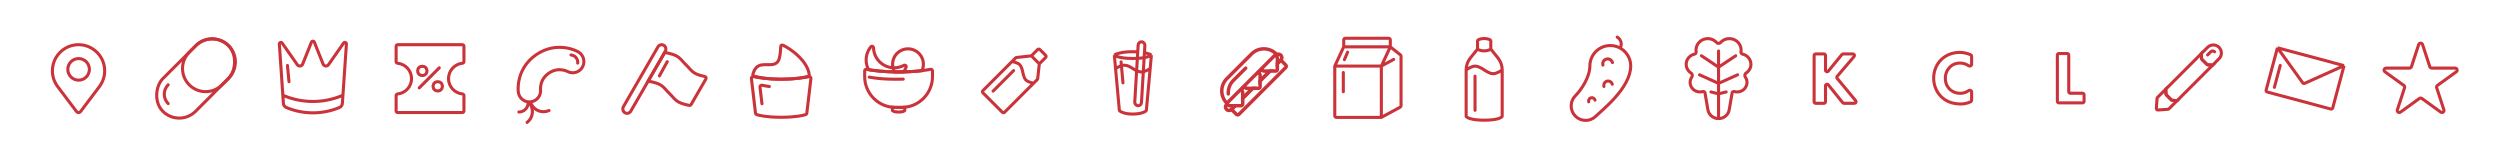 <svg width="1622" height="102" viewBox="0 0 1622 102" fill="none" xmlns="http://www.w3.org/2000/svg">
<path d="M38.967 33.967C45.59 27.344 56.327 27.344 62.949 33.967C68.929 39.947 69.589 49.419 64.496 56.17L52.242 72.416C51.599 73.269 50.318 73.269 49.675 72.416L37.42 56.17C32.327 49.419 32.987 39.947 38.967 33.967Z" stroke="#CB333B" stroke-width="2"/>
<circle cx="51" cy="45" r="7" stroke="#CB333B" stroke-width="2"/>
<rect x="116.266" y="82.832" width="30" height="60.196" rx="15" transform="rotate(-135 116.266 82.832)" stroke="#CB333B" stroke-width="2"/>
<path d="M144.025 55.073C138.167 60.931 128.669 60.931 122.811 55.073V55.073C116.954 49.215 116.954 39.718 122.811 33.86L127.105 29.566C132.963 23.708 142.46 23.708 148.318 29.566V29.566C154.176 35.424 154.176 44.922 148.318 50.779L144.025 55.073Z" stroke="#CB333B" stroke-width="2"/>
<path d="M109.109 67.222C105.734 63.847 105.734 58.375 109.109 55" stroke="#CB333B" stroke-width="2" stroke-linecap="round"/>
<path d="M222 62C209.85 67.116 196.15 67.116 184 62M220.272 69.728V69.728C221.332 69.281 222.049 68.276 222.128 67.13L224.755 28.586C224.824 27.576 223.52 27.115 222.939 27.945L213.121 41.969C212.21 43.272 210.216 43.041 209.626 41.565L203.928 27.321C203.593 26.483 202.407 26.483 202.072 27.321L196.374 41.565C195.784 43.041 193.79 43.272 192.879 41.969L183.061 27.945C182.48 27.115 181.176 27.576 181.245 28.586L183.872 67.13C183.951 68.276 184.668 69.281 185.728 69.728V69.728C196.773 74.378 209.227 74.378 220.272 69.728Z" stroke="#CB333B" stroke-width="2"/>
<path d="M187.5 53L186.5 42.5" stroke="#CB333B" stroke-width="2" stroke-linecap="round"/>
<path d="M300.001 41.049L299.903 40.054L300.001 41.049ZM300.001 60.951L299.903 61.946L300.001 60.951ZM257.999 60.951L258.097 61.946L257.999 60.951ZM257.999 41.049L257.9 42.044L257.999 41.049ZM258 30H300V28H258V30ZM258 40V30H256V40H258ZM268 51C268 45.295 263.658 40.605 258.097 40.054L257.9 42.044C262.447 42.495 266 46.333 266 51H268ZM258.097 61.946C263.658 61.395 268 56.705 268 51H266C266 55.667 262.447 59.505 257.9 59.956L258.097 61.946ZM258 72V62H256V72H258ZM300 72H258V74H300V72ZM300 62V72H302V62H300ZM290 51C290 56.705 294.342 61.395 299.903 61.946L300.1 59.956C295.553 59.505 292 55.667 292 51H290ZM299.903 40.054C294.342 40.605 290 45.295 290 51H292C292 46.333 295.553 42.495 300.1 42.044L299.903 40.054ZM300 30V40H302V30H300ZM300.1 42.044C301.098 41.945 302 41.127 302 40H300C300 40.001 300 40 300 40C300 40.001 299.997 40.007 299.989 40.015C299.972 40.033 299.941 40.05 299.903 40.054L300.1 42.044ZM302 62C302 60.873 301.098 60.055 300.1 59.956L299.903 61.946C299.941 61.95 299.972 61.967 299.989 61.985C299.997 61.993 300 61.999 300 62C300 62 300 61.999 300 62H302ZM300 74C301.105 74 302 73.105 302 72H300V74ZM257.9 59.956C256.902 60.055 256 60.873 256 62H258C258 61.999 258 62 258 62C258 61.999 258.003 61.993 258.011 61.985C258.028 61.967 258.059 61.95 258.097 61.946L257.9 59.956ZM256 40C256 41.127 256.902 41.945 257.9 42.044L258.097 40.054C258.059 40.05 258.028 40.033 258.011 40.015C258.003 40.007 258 40.001 258 40C258 40 258 40.001 258 40H256ZM300 30H302C302 28.895 301.105 28 300 28V30ZM256 72C256 73.105 256.895 74 258 74V72H258H256ZM258 28C256.895 28 256 28.895 256 30H258V30V28Z" fill="#CB333B"/>
<circle cx="274" cy="46" r="3" stroke="#CB333B" stroke-width="2"/>
<circle cx="284" cy="56" r="3" stroke="#CB333B" stroke-width="2"/>
<path d="M272 57L285 44" stroke="#CB333B" stroke-width="2" stroke-linecap="round"/>
<path fill-rule="evenodd" clip-rule="evenodd" d="M368.09 46.322C371.565 48.224 375.934 46.985 377.89 43.525C379.862 40.036 378.632 35.608 375.143 33.636C375.037 33.578 374.932 33.52 374.825 33.465C374.68 33.389 374.496 33.296 374.275 33.19C373.834 32.979 373.24 32.716 372.512 32.441C371.065 31.893 369.033 31.276 366.577 30.945C361.585 30.272 354.845 30.803 348.066 35.368C341.287 39.934 338.262 45.98 337.009 50.859C336.392 53.259 336.2 55.374 336.164 56.921C336.146 57.699 336.166 58.348 336.196 58.836C336.21 59.081 336.227 59.286 336.243 59.449C336.247 59.484 336.255 59.693 336.283 59.808C336.799 63.783 340.439 66.587 344.414 66.071C348.355 65.559 351.146 61.976 350.69 58.041C350.689 58.026 350.687 58 350.684 57.963C350.677 57.838 350.667 57.596 350.675 57.263C350.691 56.587 350.778 55.597 351.067 54.47C351.626 52.296 352.921 49.599 356.175 47.407C359.428 45.216 362.414 45.03 364.639 45.33C365.792 45.485 366.742 45.776 367.374 46.016C367.686 46.134 367.906 46.234 368.019 46.288C368.053 46.304 368.077 46.316 368.09 46.322Z" stroke="#CB333B" stroke-width="2" stroke-linecap="round"/>
<path d="M342.688 66.609C342.695 69.949 339.993 72.663 336.653 72.671" stroke="#CB333B" stroke-width="2" stroke-linecap="round"/>
<path d="M344.587 67.265C346.568 71.706 351.774 73.701 356.216 71.72" stroke="#CB333B" stroke-width="2" stroke-linecap="round"/>
<path d="M341.966 79.425C345.834 76.477 346.578 70.951 343.63 67.084" stroke="#CB333B" stroke-width="2" stroke-linecap="round"/>
<path d="M374.821 40.934C375.077 38.275 373.129 35.911 370.469 35.655" stroke="#CB333B" stroke-width="2" stroke-linecap="round"/>
<path d="M431.244 34.036C431.244 34.036 436.294 34.795 439.051 36.387C441.809 37.979 442.671 39.791 444.991 41.973C447.311 44.154 448.173 45.966 450.931 47.558C452.758 48.613 455.592 49.303 457.296 49.648C457.987 49.787 458.357 50.57 458.004 51.18L448.341 67.918C448.135 68.274 447.734 68.468 447.329 68.395C445.864 68.129 442.336 67.395 440.193 66.157C437.435 64.565 436.573 62.753 434.253 60.572C431.933 58.39 431.071 56.578 428.313 54.986C425.556 53.394 420.506 52.635 420.506 52.635L431.244 34.036Z" stroke="#CB333B" stroke-width="2"/>
<path d="M427.826 49.236L432.92 40" stroke="#CB333B" stroke-width="2" stroke-linecap="round"/>
<rect x="428.26" y="28" width="5.603" height="50.519" rx="2.801" transform="rotate(30 428.26 28)" stroke="#CB333B" stroke-width="2"/>
<path d="M487.511 50.886C487.426 50.166 488.117 49.573 488.824 49.731C491.403 50.305 497.34 51.333 506.819 51.333C516.298 51.333 522.235 50.305 524.813 49.731C525.52 49.573 526.211 50.166 526.126 50.886L523.45 73.54C523.409 73.888 523.19 74.186 522.857 74.298C521.375 74.799 516.621 76.081 506.819 76.081C497.016 76.081 492.263 74.799 490.78 74.298C490.448 74.186 490.228 73.888 490.187 73.54L487.511 50.886Z" stroke="#CB333B" stroke-width="2"/>
<path d="M499.152 56.117C497.012 55.835 495.429 55.53 494.391 55.299C493.683 55.141 492.992 55.734 493.077 56.454L494.358 67.295" stroke="#CB333B" stroke-width="2" stroke-linecap="round"/>
<path d="M506.523 30.147C506.545 29.462 507.217 29.002 507.839 29.289C509.894 30.236 514.147 32.545 518.705 37.103C524.146 42.545 524.933 47.085 525.026 48.719C525.049 49.115 524.786 49.446 524.403 49.55C522.537 50.054 516.52 51.44 506.707 51.44C497.065 51.44 491.068 49.921 489.084 49.325C488.649 49.194 488.387 48.773 488.48 48.328C488.708 47.247 489.307 45.233 490.78 43.759C494.764 39.775 501.9 44.418 504.962 39.514C506.141 37.626 506.445 32.606 506.523 30.147Z" stroke="#CB333B" stroke-width="2"/>
<path d="M561 45.983C561 45.326 561.621 44.834 562.265 44.966C564.961 45.519 571.947 46.681 583 46.681C594.053 46.681 601.039 45.519 603.735 44.966C604.379 44.834 605 45.326 605 45.983V49.681C605 60.727 596.046 69.681 585 69.681H581C569.954 69.681 561 60.727 561 49.681V45.983Z" stroke="#CB333B" stroke-width="2"/>
<path d="M563.975 50.028C563.975 50.028 571.534 51.791 586.027 51.335" stroke="#CB333B" stroke-width="2" stroke-linecap="round"/>
<path d="M579 71.681H578V71.917L578.106 72.129L579 71.681ZM579 69.582L579.099 68.587L578 68.478V69.582H579ZM587 71.681L587.894 72.129L588 71.917V71.681H587ZM587 69.582H588V68.478L586.901 68.587L587 69.582ZM580 71.681V69.582H578V71.681H580ZM583 71.681C581.335 71.681 580.486 71.442 580.094 71.267C579.901 71.182 579.824 71.114 579.811 71.103C579.804 71.097 579.812 71.103 579.828 71.124C579.836 71.135 579.846 71.149 579.858 71.168C579.863 71.177 579.869 71.187 579.875 71.198C579.878 71.203 579.882 71.209 579.885 71.215C579.886 71.218 579.888 71.221 579.89 71.225C579.89 71.226 579.891 71.228 579.892 71.229C579.892 71.23 579.893 71.231 579.893 71.232C579.894 71.233 579.894 71.234 579 71.681C578.106 72.129 578.106 72.13 578.107 72.131C578.107 72.131 578.108 72.133 578.108 72.133C578.109 72.135 578.11 72.137 578.111 72.138C578.112 72.142 578.114 72.145 578.116 72.149C578.12 72.156 578.124 72.163 578.128 72.17C578.136 72.185 578.145 72.201 578.155 72.217C578.176 72.25 578.2 72.286 578.228 72.324C578.286 72.401 578.36 72.485 578.455 72.572C578.645 72.748 578.911 72.931 579.281 73.095C580.014 73.421 581.165 73.681 583 73.681V71.681ZM587 71.681C586.106 71.234 586.106 71.233 586.107 71.232C586.107 71.231 586.108 71.23 586.108 71.229C586.109 71.228 586.11 71.226 586.11 71.225C586.112 71.221 586.114 71.218 586.115 71.215C586.118 71.209 586.122 71.203 586.125 71.198C586.131 71.187 586.137 71.177 586.142 71.168C586.154 71.149 586.164 71.135 586.172 71.124C586.188 71.103 586.196 71.097 586.189 71.103C586.176 71.114 586.099 71.182 585.906 71.267C585.514 71.442 584.665 71.681 583 71.681V73.681C584.835 73.681 585.986 73.421 586.719 73.095C587.089 72.931 587.355 72.748 587.545 72.572C587.64 72.485 587.714 72.401 587.772 72.324C587.8 72.286 587.824 72.25 587.845 72.217C587.855 72.201 587.864 72.185 587.872 72.17C587.876 72.163 587.88 72.156 587.884 72.149C587.886 72.145 587.888 72.142 587.889 72.138C587.89 72.137 587.891 72.135 587.892 72.133C587.892 72.133 587.893 72.131 587.893 72.131C587.894 72.13 587.894 72.129 587 71.681ZM586 69.582V71.681H588V69.582H586ZM586.901 68.587C586.276 68.65 585.642 68.681 585 68.681V70.681C585.708 70.681 586.408 70.646 587.099 70.578L586.901 68.587ZM585 68.681H581V70.681H585V68.681ZM581 68.681C580.358 68.681 579.724 68.65 579.099 68.587L578.901 70.578C579.592 70.646 580.292 70.681 581 70.681V68.681Z" fill="#CB333B"/>
<path d="M587.908 43.52L588.845 43.867L588.845 43.867L587.908 43.52ZM586.392 42.434L585.925 41.55L586.392 42.434ZM586.941 45.577L586.075 45.077L586.941 45.577ZM586.253 46.648L586.274 47.648L586.777 47.637L587.069 47.227L586.253 46.648ZM563.534 45.2L562.652 45.671L562.88 46.099L563.357 46.184L563.534 45.2ZM563.746 32.185L564.612 32.685L563.746 32.185ZM565.043 30.319L564.273 29.681L564.273 29.681L565.043 30.319ZM566.741 31.089L565.742 31.127V31.127L566.741 31.089ZM573.43 42.194L572.93 43.06L573.43 42.194ZM588.845 43.867C589.188 42.944 588.776 42.105 588.139 41.669C587.532 41.253 586.677 41.153 585.925 41.55L586.859 43.318C586.889 43.302 586.918 43.297 586.946 43.299C586.977 43.302 586.999 43.312 587.008 43.319C587.017 43.325 586.996 43.313 586.98 43.268C586.971 43.246 586.967 43.221 586.968 43.199C586.968 43.177 586.972 43.167 586.97 43.172L588.845 43.867ZM587.807 46.077C588.221 45.359 588.567 44.62 588.845 43.867L586.97 43.172C586.73 43.82 586.432 44.457 586.075 45.077L587.807 46.077ZM587.069 47.227C587.33 46.859 587.576 46.475 587.807 46.077L586.075 45.077C585.876 45.421 585.663 45.752 585.438 46.069L587.069 47.227ZM583.05 47.681C584.166 47.681 585.241 47.669 586.274 47.648L586.232 45.648C585.212 45.67 584.152 45.681 583.05 45.681V47.681ZM563.357 46.184C566.711 46.787 573.324 47.681 583.05 47.681V45.681C573.448 45.681 566.952 44.799 563.711 44.216L563.357 46.184ZM562.88 31.685C560.299 36.155 560.39 41.434 562.652 45.671L564.416 44.729C562.466 41.076 562.39 36.532 564.612 32.685L562.88 31.685ZM564.273 29.681C563.761 30.299 563.294 30.968 562.88 31.685L564.612 32.685C564.969 32.066 565.372 31.489 565.813 30.957L564.273 29.681ZM567.741 31.051C567.709 30.201 567.194 29.511 566.531 29.193C565.834 28.86 564.902 28.923 564.273 29.681L565.813 30.957C565.816 30.953 565.81 30.962 565.791 30.973C565.772 30.984 565.749 30.993 565.725 30.997C565.678 31.006 565.657 30.993 565.667 30.997C565.677 31.002 565.698 31.016 565.715 31.042C565.731 31.065 565.741 31.092 565.742 31.127L567.741 31.051ZM573.93 41.328C570.1 39.117 567.896 35.171 567.741 31.051L565.742 31.127C565.922 35.904 568.48 40.491 572.93 43.06L573.93 41.328ZM585.925 41.55C582.28 43.475 577.76 43.54 573.93 41.328L572.93 43.06C577.38 45.63 582.631 45.551 586.859 43.318L585.925 41.55Z" fill="#CB333B"/>
<path d="M598.195 45.847L598.315 46.84L598.871 46.772L599.104 46.264L598.195 45.847ZM580.427 46.659L579.56 47.157L579.842 47.649L580.409 47.659L580.427 46.659ZM598.102 41.681C598.102 43.021 597.809 44.29 597.286 45.43L599.104 46.264C599.745 44.867 600.102 43.315 600.102 41.681H598.102ZM589.102 32.681C594.072 32.681 598.102 36.711 598.102 41.681H600.102C600.102 35.606 595.177 30.681 589.102 30.681V32.681ZM580.102 41.681C580.102 36.711 584.131 32.681 589.102 32.681V30.681C583.026 30.681 578.102 35.606 578.102 41.681H580.102ZM581.293 46.16C580.535 44.842 580.102 43.314 580.102 41.681H578.102C578.102 43.673 578.632 45.544 579.56 47.157L581.293 46.16ZM580.409 47.659C581.263 47.673 582.143 47.681 583.05 47.681V45.681C582.154 45.681 581.285 45.673 580.444 45.659L580.409 47.659ZM583.05 47.681C589.538 47.681 594.641 47.283 598.315 46.84L598.075 44.854C594.479 45.288 589.456 45.681 583.05 45.681V47.681Z" fill="#CB333B"/>
<path d="M674.312 41.408L678.408 37.312C678.798 36.922 678.798 36.288 678.408 35.898L674.65 32.14C674.259 31.75 673.626 31.75 673.236 32.14L669.14 36.236M674.312 41.408L673.243 51.033C673.218 51.259 673.117 51.47 672.956 51.63L670.618 53.968M674.312 41.408L669.14 36.236M669.14 36.236L659.514 37.305C659.289 37.33 659.078 37.431 658.918 37.592L656.58 39.93M656.58 39.93L637.707 58.802C637.317 59.193 637.317 59.826 637.707 60.217L650.331 72.841C650.722 73.231 651.355 73.231 651.746 72.841L670.618 53.968M656.58 39.93C656.58 39.93 660.08 40.475 661.567 41.962C663.054 43.449 663.599 46.949 663.599 46.949V46.949C663.599 46.949 664.144 50.449 665.631 51.936C667.118 53.423 670.618 53.968 670.618 53.968" stroke="#CB333B" stroke-width="2"/>
<path d="M644.314 59.107L657.614 45.808" stroke="#CB333B" stroke-width="2" stroke-linecap="round"/>
<path d="M722.977 35.744C722.977 35.744 725.163 37.93 735 37.93C744.837 37.93 747.023 35.744 747.023 35.744M722.977 35.744C722.977 35.744 725.709 33.558 735 33.558C736.199 33.558 737.29 33.595 738.279 33.658M722.977 35.744L723.771 44.488M747.023 35.744L746.228 44.488M747.023 35.744C747.023 35.744 745.901 34.847 742.651 34.202M723.771 44.488L726.223 71.453C726.244 71.686 726.346 71.903 726.535 72.041C727.304 72.6 729.752 74 735 74C740.248 74 742.696 72.6 743.465 72.041C743.654 71.903 743.756 71.686 743.777 71.453L746.228 44.488M723.771 44.488C723.771 44.488 727.033 42.302 729.386 42.302C733.58 42.302 736.419 46.674 740.614 46.674C742.967 46.674 746.228 44.488 746.228 44.488" stroke="#CB333B" stroke-width="2"/>
<path d="M727.35 40.116L728.592 53.779" stroke="#CB333B" stroke-width="2" stroke-linecap="round"/>
<rect x="738.564" y="27" width="4.372" height="41.535" rx="2.186" transform="rotate(3.411 738.564 27)" stroke="#CB333B" stroke-width="2"/>
<path d="M796 67C791.582 62.582 791.582 55.418 796 51L812 35C816.418 30.582 823.582 30.582 828 35V35L796 67V67Z" stroke="#CB333B" stroke-width="2.263"/>
<path d="M808.201 44.2L800.201 52.2C797.812 54.589 796.715 57.782 796.91 60.908" stroke="#CB333B" stroke-width="2.263" stroke-linecap="round"/>
<path d="M796.921 66.68L797.731 67.47L796.121 65.88L796.921 66.68ZM801.401 68.6L802.201 69.4L804.132 67.469L801.401 67.469L801.401 68.6ZM797.732 68.6L797.732 69.731L797.732 68.6ZM812.682 57.32L813.482 58.12L815.413 56.188L812.682 56.188L812.682 57.32ZM806.281 63.72L805.15 63.72L805.15 66.451L807.081 64.52L806.281 63.72ZM809.013 57.32L809.013 56.188L809.013 57.32ZM808.211 55.39L809.013 56.188L807.411 54.59L808.211 55.39ZM804.361 59.24L803.561 58.44L805.151 60.05L804.361 59.24ZM806.281 60.051L807.413 60.051L807.413 60.051L806.281 60.051ZM815.633 47.968L814.833 47.168L816.431 48.77L815.633 47.968ZM817.562 48.77L816.431 48.77L816.431 48.77L817.562 48.77ZM817.562 52.439L816.431 52.439L816.431 55.17L818.362 53.239L817.562 52.439ZM823.882 46.12L824.682 46.919L826.613 44.988L823.882 44.988L823.882 46.12ZM820.213 46.12L820.213 44.988L820.213 44.988L820.213 46.12ZM819.402 44.199L820.212 44.989L818.602 43.399L819.402 44.199ZM828.762 37.57L829.893 37.57L829.893 37.57L828.762 37.57ZM826.842 36.759L826.042 35.959L827.632 37.569L826.842 36.759ZM828.762 41.239L827.631 41.239L827.631 43.971L829.562 42.039L828.762 41.239ZM796.601 68.6L797.721 67.48L796.121 65.88L795.001 67L796.601 68.6ZM796.601 70.2C796.159 69.758 796.159 69.042 796.601 68.6L795.001 67C793.676 68.325 793.676 70.474 795.001 71.8L796.601 70.2ZM798.201 70.2C797.759 70.642 797.043 70.642 796.601 70.2L795.001 71.8C796.327 73.125 798.476 73.125 799.801 71.8L798.201 70.2ZM800.601 67.8L798.201 70.2L799.801 71.8L802.201 69.4L800.601 67.8ZM801.401 67.469L797.732 67.469L797.732 69.731L801.401 69.731L801.401 67.469ZM797.732 67.469C797.726 67.469 797.723 67.468 797.722 67.468C797.721 67.468 797.721 67.468 797.723 67.468C797.726 67.469 797.73 67.471 797.733 67.474C797.736 67.476 797.737 67.477 797.736 67.476C797.735 67.475 797.734 67.472 797.732 67.469C797.731 67.465 797.73 67.462 797.73 67.461C797.73 67.46 797.73 67.461 797.73 67.464C797.729 67.468 797.728 67.472 797.726 67.475C797.725 67.477 797.725 67.477 797.725 67.476C797.726 67.476 797.728 67.474 797.731 67.47L796.111 65.89C794.718 67.32 795.726 69.731 797.732 69.731L797.732 67.469ZM811.882 56.52L805.481 62.92L807.081 64.52L813.482 58.12L811.882 56.52ZM812.682 56.188L809.013 56.188L809.013 58.451L812.682 58.451L812.682 56.188ZM809.013 56.188L809.013 56.188L807.409 54.592C805.989 56.018 806.999 58.451 809.013 58.451L809.013 56.188ZM805.161 60.04L809.011 56.19L807.411 54.59L803.561 58.44L805.161 60.04ZM805.151 60.05C805.155 60.046 805.157 60.044 805.158 60.044C805.158 60.044 805.158 60.044 805.157 60.045C805.153 60.046 805.149 60.048 805.145 60.048C805.142 60.049 805.141 60.048 805.142 60.049C805.144 60.049 805.147 60.05 805.15 60.051C805.154 60.053 805.156 60.054 805.157 60.055C805.158 60.056 805.157 60.055 805.155 60.052C805.153 60.049 805.151 60.045 805.15 60.041C805.149 60.04 805.149 60.04 805.149 60.041C805.15 60.042 805.15 60.045 805.15 60.051L807.413 60.051C807.413 58.045 805.001 57.036 803.572 58.43L805.151 60.05ZM805.15 60.051L805.15 63.72L807.413 63.72L807.413 60.051L805.15 60.051ZM816.431 48.77L816.431 48.77L818.693 48.77C818.693 46.756 816.261 45.747 814.834 47.167L816.431 48.77ZM816.431 48.77L816.431 52.439L818.693 52.439V48.77L816.431 48.77ZM823.082 45.319L816.762 51.639L818.362 53.239L824.682 46.919L823.082 45.319ZM820.213 47.251L823.882 47.251L823.882 44.988L820.213 44.988L820.213 47.251ZM818.592 43.41C817.198 44.839 818.207 47.251 820.213 47.251L820.213 44.988C820.207 44.988 820.204 44.988 820.203 44.987C820.202 44.987 820.202 44.987 820.203 44.988C820.207 44.989 820.211 44.991 820.214 44.993C820.217 44.995 820.218 44.996 820.217 44.995C820.216 44.994 820.214 44.992 820.213 44.988C820.211 44.985 820.211 44.982 820.211 44.98C820.21 44.979 820.211 44.98 820.21 44.983C820.21 44.987 820.208 44.991 820.207 44.995C820.206 44.996 820.205 44.996 820.206 44.996C820.206 44.995 820.208 44.993 820.212 44.989L818.592 43.41ZM816.433 48.768L820.202 44.999L818.602 43.399L814.833 47.168L816.433 48.768ZM829.893 37.57C829.893 35.564 827.481 34.556 826.052 35.949L827.632 37.569C827.635 37.566 827.638 37.564 827.638 37.563C827.639 37.563 827.639 37.563 827.637 37.564C827.634 37.566 827.63 37.567 827.626 37.568C827.622 37.568 827.621 37.568 827.623 37.568C827.624 37.568 827.627 37.569 827.631 37.571C827.634 37.572 827.637 37.574 827.638 37.574C827.639 37.575 827.638 37.575 827.635 37.572C827.633 37.568 827.631 37.564 827.63 37.561C827.63 37.56 827.63 37.559 827.63 37.56C827.63 37.561 827.631 37.565 827.631 37.57L829.893 37.57ZM829.893 41.239L829.893 37.57L827.631 37.57L827.631 41.239L829.893 41.239ZM830.201 38.2L827.962 40.439L829.562 42.039L831.801 39.8L830.201 38.2ZM830.201 36.6C830.643 37.042 830.643 37.758 830.201 38.2L831.801 39.8C833.127 38.474 833.127 36.325 831.801 35L830.201 36.6ZM828.601 36.6C829.043 36.158 829.759 36.158 830.201 36.6L831.801 35C830.476 33.674 828.327 33.674 827.001 35L828.601 36.6ZM827.642 37.559L828.601 36.6L827.001 35L826.042 35.959L827.642 37.559Z" fill="#CB333B"/>
<path d="M799 71L798.2 70.2L797.4 71L798.2 71.8L799 71ZM801.4 68.6L801.4 67.469L800.931 67.469L800.6 67.8L801.4 68.6ZM831 39L831.8 38.2L831 37.4L830.2 38.2L831 39ZM828.761 41.239L827.961 40.439L827.629 40.771L827.629 41.239L828.761 41.239ZM828.761 44.988L827.629 44.988L827.629 44.988L828.761 44.988ZM827.629 46.12L827.629 44.988L827.629 44.988L827.629 46.12ZM823.88 46.12L823.88 44.988L823.412 44.988L823.08 45.32L823.88 46.12ZM817.561 52.439L816.761 51.639L816.429 51.971L816.429 52.439L817.561 52.439ZM817.561 56.188L818.692 56.188L818.692 56.188L817.561 56.188ZM816.429 57.32L816.429 56.188L816.429 56.188L816.429 57.32ZM812.68 57.32L812.68 56.188H812.212L811.88 56.52L812.68 57.32ZM806.28 63.72L805.48 62.92L805.149 63.251L805.149 63.72L806.28 63.72ZM806.28 67.469L807.412 67.469L807.412 67.469H806.28ZM805.149 68.6L805.149 67.469L805.149 68.6ZM799.8 71.8L802.2 69.4L800.6 67.8L798.2 70.2L799.8 71.8ZM803 73.4L799.8 70.2L798.2 71.8L801.4 75L803 73.4ZM803 73.4L803 73.4L801.4 75C802.284 75.884 803.716 75.884 804.6 75L803 73.4ZM833.4 43L803 73.4L804.6 75L835 44.6L833.4 43ZM833.4 43L835 44.6C835.884 43.716 835.884 42.284 835 41.4L833.4 43ZM830.2 39.8L833.4 43L835 41.4L831.8 38.2L830.2 39.8ZM829.561 42.039L831.8 39.8L830.2 38.2L827.961 40.439L829.561 42.039ZM829.892 44.988L829.892 41.239L827.629 41.239L827.629 44.988L829.892 44.988ZM827.629 47.251C828.879 47.251 829.892 46.238 829.892 44.988L827.629 44.988L827.629 44.988L827.629 47.251ZM823.88 47.251L827.629 47.251L827.629 44.988L823.88 44.988L823.88 47.251ZM818.361 53.239L824.68 46.92L823.08 45.32L816.761 51.639L818.361 53.239ZM816.429 52.439L816.429 56.188L818.692 56.188L818.692 52.439L816.429 52.439ZM816.429 56.188L816.429 56.188L816.429 58.451C817.679 58.451 818.692 57.438 818.692 56.188L816.429 56.188ZM816.429 56.188L812.68 56.188L812.68 58.451L816.429 58.451L816.429 56.188ZM807.08 64.52L813.48 58.12L811.88 56.52L805.48 62.92L807.08 64.52ZM805.149 63.72L805.149 67.469H807.412L807.412 63.72L805.149 63.72ZM805.149 67.469L805.149 67.469L805.149 69.731C806.398 69.731 807.412 68.718 807.412 67.469L805.149 67.469ZM805.149 67.469L801.4 67.469L801.4 69.731L805.149 69.731L805.149 67.469Z" fill="#CB333B"/>
<path d="M866 42.871H896.216M866 42.871V75.161C866 75.713 866.448 76.161 867 76.161H896.216M866 42.871L871.811 30.387M896.216 42.871V76.161M896.216 42.871L902.027 30.387M896.216 42.871L904.206 38.536M896.216 76.161L908.477 69.51C908.799 69.335 909 68.997 909 68.631V36.418C909 36.113 908.861 35.825 908.623 35.635L902.027 30.387M902.027 30.387V25.839C902.027 25.286 901.579 24.839 901.027 24.839H872.811C872.259 24.839 871.811 25.286 871.811 25.839V30.387M902.027 30.387H871.811" stroke="#CB333B" stroke-width="2" stroke-linecap="round"/>
<path d="M874.323 33.855L872.242 38.71M871.549 59.516V47.032" stroke="#CB333B" stroke-width="2" stroke-linecap="round"/>
<path d="M967.234 31.822L967.234 26.616C967.234 26.337 967.117 26.07 966.879 25.925C966.314 25.579 965.051 25 962.927 25C960.802 25 959.54 25.579 958.974 25.925C958.736 26.07 958.619 26.337 958.619 26.616L958.619 31.822M967.234 31.822L971.928 37.689C973.67 39.866 974.619 42.572 974.619 45.36V45.36M967.234 31.822C967.234 31.822 965.958 33 962.927 33C959.895 33 958.619 31.822 958.619 31.822M958.619 31.822L953.925 37.689C952.183 39.866 951.234 42.572 951.234 45.36V45.36M951.234 45.36L951.234 75.31C951.234 75.512 951.298 75.708 951.452 75.838C952.142 76.418 954.738 77.952 962.927 77.975C971.144 77.999 973.73 76.424 974.408 75.837C974.558 75.707 974.619 75.514 974.619 75.316L974.619 45.36M951.234 45.36C951.234 45.36 954.603 42.899 957.08 42.899C959.558 42.899 962.927 45.36 962.927 45.36C962.927 45.36 962.927 45.36 962.927 45.36C962.927 45.36 966.295 47.822 968.773 47.822C971.25 47.822 974.619 45.36 974.619 45.36" stroke="#CB333B" stroke-width="2"/>
<path d="M956.992 71.549L956.992 49.395" stroke="#CB333B" stroke-width="2" stroke-linecap="round"/>
<path d="M1022.12 75.368C1025.78 79.032 1031.72 79.032 1035.39 75.368C1039.05 71.705 1058 57.145 1058 42.796C1058 35.481 1052.07 29.551 1044.76 29.551C1037.44 29.551 1031.51 35.481 1031.51 42.796C1031.51 50.111 1025.78 58.437 1022.12 62.1C1018.45 65.764 1018.45 71.705 1022.12 75.368Z" stroke="#CB333B" stroke-width="2"/>
<path d="M1046.15 40.593C1045.69 38.89 1043.94 37.88 1042.24 38.336C1040.54 38.792 1039.53 40.542 1039.98 42.244" stroke="#CB333B" stroke-width="2" stroke-linecap="round"/>
<path d="M1046.04 54.652C1045.64 53.159 1044.11 52.273 1042.62 52.673C1041.12 53.073 1040.24 54.608 1040.64 56.101" stroke="#CB333B" stroke-width="2" stroke-linecap="round"/>
<path d="M1034.85 64.958C1034.54 63.825 1033.38 63.153 1032.25 63.456C1031.11 63.76 1030.44 64.925 1030.74 66.058" stroke="#CB333B" stroke-width="2" stroke-linecap="round"/>
<path d="M1049.74 23.199C1049.26 22.923 1048.65 23.087 1048.37 23.565C1048.1 24.043 1048.26 24.655 1048.74 24.931L1049.74 23.199ZM1048.74 24.931C1050.76 26.099 1051.46 28.685 1050.29 30.707L1052.02 31.707C1053.74 28.728 1052.72 24.919 1049.74 23.199L1048.74 24.931Z" fill="#CB333B"/>
<path d="M1122 70.751L1122.99 70.92L1122 70.751ZM1121.97 70.779L1120.97 70.685L1121.97 70.779ZM1108.03 70.779L1109.03 70.685L1108.03 70.779ZM1108 70.751L1107.01 70.92L1108 70.751ZM1097.68 49.952L1096.87 49.37L1097.68 49.952ZM1125.32 59.405L1125.05 60.367L1125.32 59.405ZM1123.8 60.254L1124.79 60.423L1123.8 60.254ZM1100.45 33.602L1099.46 33.758L1100.45 33.602ZM1099.42 35.114L1099.64 36.09L1099.42 35.114ZM1113.8 27.647L1113.05 28.31L1113.8 27.647ZM1132.32 49.952L1131.51 50.533L1132.32 49.952ZM1132.79 47.447L1132.26 46.6L1132.79 47.447ZM1104.68 59.405L1104.41 58.442L1104.68 59.405ZM1130.58 35.114L1130.36 36.09L1130.58 35.114ZM1129.55 33.602L1130.54 33.758L1129.55 33.602ZM1125.05 60.367C1125.7 60.55 1126.38 60.647 1127.09 60.647V58.647C1126.57 58.647 1126.07 58.575 1125.59 58.442L1125.05 60.367ZM1127.09 60.647C1131.13 60.647 1134.45 57.462 1134.45 53.471H1132.45C1132.45 56.301 1130.08 58.647 1127.09 58.647V60.647ZM1134.45 53.471C1134.45 51.945 1133.97 50.531 1133.13 49.37L1131.51 50.533C1132.11 51.37 1132.45 52.38 1132.45 53.471H1134.45ZM1133.32 48.295C1135.52 46.915 1137 44.499 1137 41.735H1135C1135 43.764 1133.92 45.561 1132.26 46.6L1133.32 48.295ZM1137 41.735C1137 38.011 1134.33 34.928 1130.79 34.138L1130.36 36.09C1133.04 36.689 1135 39.007 1135 41.735H1137ZM1130.54 33.758C1130.6 33.338 1130.64 32.908 1130.64 32.471H1128.64C1128.64 32.803 1128.61 33.129 1128.56 33.446L1130.54 33.758ZM1130.64 32.471C1130.64 27.797 1126.74 24.059 1122 24.059V26.059C1125.69 26.059 1128.64 28.957 1128.64 32.471H1130.64ZM1122 24.059C1119.39 24.059 1117.04 25.191 1115.45 26.985L1116.95 28.31C1118.17 26.935 1119.97 26.059 1122 26.059V24.059ZM1114.55 26.985C1112.96 25.191 1110.61 24.059 1108 24.059V26.059C1110.03 26.059 1111.83 26.935 1113.05 28.31L1114.55 26.985ZM1108 24.059C1103.26 24.059 1099.36 27.797 1099.36 32.471H1101.36C1101.36 28.957 1104.31 26.059 1108 26.059V24.059ZM1099.36 32.471C1099.36 32.908 1099.4 33.338 1099.46 33.758L1101.44 33.446C1101.39 33.129 1101.36 32.803 1101.36 32.471H1099.36ZM1099.21 34.138C1095.67 34.928 1093 38.011 1093 41.735H1095C1095 39.007 1096.96 36.689 1099.64 36.09L1099.21 34.138ZM1093 41.735C1093 44.499 1094.48 46.915 1096.68 48.295L1097.74 46.6C1096.08 45.561 1095 43.764 1095 41.735H1093ZM1096.87 49.37C1096.03 50.531 1095.55 51.945 1095.55 53.471H1097.55C1097.55 52.38 1097.89 51.37 1098.49 50.533L1096.87 49.37ZM1095.55 53.471C1095.55 57.462 1098.87 60.647 1102.91 60.647V58.647C1099.92 58.647 1097.55 56.301 1097.55 53.471H1095.55ZM1102.91 60.647C1103.62 60.647 1104.3 60.55 1104.95 60.367L1104.41 58.442C1103.93 58.575 1103.43 58.647 1102.91 58.647V60.647ZM1108.98 70.582L1107.18 60.085L1105.21 60.424L1107.01 70.92L1108.98 70.582ZM1115 75.941C1111.85 75.941 1109.3 73.608 1109.03 70.685L1107.03 70.874C1107.41 74.862 1110.86 77.941 1115 77.941V75.941ZM1120.97 70.685C1120.7 73.608 1118.15 75.941 1115 75.941V77.941C1119.14 77.941 1122.59 74.862 1122.97 70.874L1120.97 70.685ZM1122.82 60.085L1121.02 70.582L1122.99 70.92L1124.79 60.423L1122.82 60.085ZM1121.99 71.765C1122.48 71.765 1122.9 71.408 1122.99 70.92L1121.02 70.582C1121.1 70.11 1121.51 69.765 1121.99 69.765V71.765ZM1122.97 70.874C1122.92 71.373 1122.5 71.765 1121.99 71.765V69.765C1121.46 69.765 1121.02 70.169 1120.97 70.685L1122.97 70.874ZM1108.01 71.765C1107.5 71.765 1107.08 71.373 1107.03 70.874L1109.03 70.685C1108.98 70.169 1108.54 69.765 1108.01 69.765V71.765ZM1107.01 70.92C1107.1 71.408 1107.52 71.765 1108.01 71.765V69.765C1108.49 69.765 1108.9 70.11 1108.98 70.582L1107.01 70.92ZM1096.68 48.295C1096.74 48.336 1096.88 48.491 1096.93 48.788C1096.99 49.084 1096.92 49.294 1096.87 49.37L1098.49 50.533C1098.95 49.893 1099.02 49.085 1098.9 48.425C1098.78 47.765 1098.42 47.027 1097.74 46.6L1096.68 48.295ZM1125.59 58.442C1124.5 58.137 1123.06 58.694 1122.82 60.085L1124.79 60.423C1124.79 60.422 1124.79 60.423 1124.79 60.421C1124.79 60.417 1124.81 60.404 1124.83 60.39C1124.89 60.358 1124.98 60.347 1125.05 60.367L1125.59 58.442ZM1099.46 33.758C1099.49 33.911 1099.36 34.104 1099.21 34.138L1099.64 36.09C1100.82 35.826 1101.63 34.642 1101.44 33.446L1099.46 33.758ZM1115.45 26.985C1115.4 27.039 1115.25 27.132 1115 27.132C1114.75 27.132 1114.6 27.039 1114.55 26.985L1113.05 28.31C1113.57 28.901 1114.34 29.132 1115 29.132C1115.66 29.132 1116.43 28.901 1116.95 28.31L1115.45 26.985ZM1133.13 49.37C1133.08 49.294 1133.01 49.084 1133.07 48.788C1133.12 48.491 1133.26 48.336 1133.32 48.295L1132.26 46.6C1131.58 47.027 1131.22 47.765 1131.1 48.425C1130.98 49.085 1131.05 49.893 1131.51 50.533L1133.13 49.37ZM1104.95 60.367C1105.02 60.347 1105.11 60.358 1105.17 60.39C1105.19 60.404 1105.21 60.417 1105.21 60.421C1105.21 60.423 1105.21 60.422 1105.21 60.424L1107.18 60.085C1106.94 58.694 1105.5 58.137 1104.41 58.442L1104.95 60.367ZM1130.79 34.138C1130.64 34.104 1130.51 33.911 1130.54 33.758L1128.56 33.446C1128.37 34.642 1129.18 35.826 1130.36 36.09L1130.79 34.138Z" fill="#CB333B"/>
<path d="M1115 33.088V43.588M1115 76.323V60.882M1115 60.882L1119.94 59.647M1115 60.882L1110.06 59.647M1115 60.882V54.088M1127.35 48.529L1115 54.088M1115 54.088L1102.65 48.529M1115 54.088V43.588M1115 43.588L1126.12 36.176M1115 43.588L1103.88 36.176" stroke="#CB333B" stroke-width="2" stroke-linecap="round"/>
<path d="M1184.39 36C1184.39 35.448 1183.94 35 1183.39 35H1178C1177.45 35 1177 35.448 1177 36V66.016C1177 66.568 1177.45 67.016 1178 67.016H1183.39C1183.94 67.016 1184.39 66.568 1184.39 66.016V55.638C1184.39 54.695 1185.58 54.276 1186.17 55.01L1195.56 66.644C1195.75 66.879 1196.04 67.016 1196.34 67.016H1203.24C1204.09 67.016 1204.55 66.029 1204.01 65.378L1191.94 50.816C1191.63 50.441 1191.63 49.898 1191.95 49.528L1202.95 36.65C1203.51 36.001 1203.04 35 1202.19 35H1195.81C1195.51 35 1195.23 35.134 1195.04 35.366L1186.17 46.182C1185.57 46.908 1184.39 46.487 1184.39 45.548V36Z" stroke="#CB333B" stroke-width="2"/>
<path d="M1279.18 59.617C1279.18 58.73 1278.08 58.254 1277.35 58.76C1275.24 60.223 1273.34 60.544 1271.84 60.544C1267.9 60.544 1265.6 58.528 1264.93 57.856C1263.49 56.464 1262.14 54.112 1262.14 50.8C1262.14 47.728 1263.39 45.136 1265.17 43.408C1266.85 41.776 1269.01 40.912 1271.69 40.912C1273.97 40.912 1275.82 41.663 1277.28 42.676C1278.03 43.192 1279.18 42.709 1279.18 41.805V36.434C1279.18 36.035 1278.95 35.672 1278.58 35.522C1275.74 34.377 1273.48 34 1271.5 34C1266.51 34 1262.38 35.872 1259.55 38.608C1256.67 41.392 1254.56 45.616 1254.56 50.656C1254.56 55.792 1256.67 60.016 1259.55 62.8C1262.24 65.44 1266.22 67.456 1272.13 67.456C1273.92 67.456 1276.05 67.205 1278.63 65.997C1278.97 65.838 1279.18 65.491 1279.18 65.115V59.617Z" stroke="#CB333B" stroke-width="2"/>
<path d="M1335.82 34.72C1335.27 34.72 1334.82 35.168 1334.82 35.72V65.736C1334.82 66.288 1335.27 66.736 1335.82 66.736H1351.15C1351.7 66.736 1352.15 66.288 1352.15 65.736V61.496C1352.15 60.944 1351.7 60.496 1351.15 60.496H1343.21C1342.66 60.496 1342.21 60.048 1342.21 59.496V35.72C1342.21 35.168 1341.76 34.72 1341.21 34.72H1335.82Z" stroke="#CB333B" stroke-width="2"/>
<path d="M1428.18 34.821L1428.36 37.94C1428.38 38.184 1428.48 38.415 1428.65 38.588L1430.24 40.172L1431.82 41.755C1431.99 41.928 1432.23 42.032 1432.47 42.046L1435.59 42.23L1412.54 65.281L1409.42 65.097C1409.17 65.083 1408.94 64.979 1408.77 64.806L1407.19 63.222L1405.6 61.639C1405.43 61.466 1405.33 61.235 1405.31 60.991L1405.13 57.871L1428.18 34.821Z" stroke="#CB333B" stroke-width="2"/>
<path d="M1405.13 57.871L1405.31 60.99C1405.33 61.235 1405.43 61.466 1405.6 61.639L1407.19 63.222L1408.77 64.806C1408.94 64.979 1409.17 65.083 1409.42 65.097L1412.54 65.28L1407.2 70.615C1407.03 70.785 1406.81 70.888 1406.57 70.905L1400.11 71.371C1399.5 71.415 1398.99 70.91 1399.04 70.302L1399.5 63.841C1399.52 63.601 1399.62 63.376 1399.79 63.206L1405.13 57.871Z" stroke="#CB333B" stroke-width="2"/>
<path d="M1432.3 30.705C1434.34 28.659 1437.66 28.659 1439.7 30.705V30.705C1441.75 32.751 1441.75 36.068 1439.7 38.114L1435.59 42.23L1432.47 42.046C1432.22 42.032 1431.99 41.928 1431.82 41.755L1430.24 40.172L1428.65 38.588C1428.48 38.415 1428.38 38.184 1428.36 37.94L1428.18 34.821L1432.3 30.705Z" stroke="#CB333B" stroke-width="2"/>
<path d="M1436.82 33.586C1436.14 32.904 1435.04 32.904 1434.35 33.586L1432.29 35.644" stroke="#CB333B" stroke-width="2" stroke-linecap="round"/>
<path d="M1477.62 31L1520.82 42.577M1477.62 31L1470.26 58.46C1470.12 58.994 1470.43 59.542 1470.97 59.685L1512.24 70.745C1512.78 70.888 1513.32 70.571 1513.47 70.038L1520.82 42.577M1477.62 31L1494.02 53.751C1494.3 54.136 1494.81 54.273 1495.24 54.078L1520.82 42.577" stroke="#CB333B" stroke-width="2"/>
<path d="M1475.62 56.665L1479.42 42.452" stroke="#CB333B" stroke-width="2" stroke-linecap="round"/>
<path d="M1569.24 28.911C1569.64 27.696 1571.36 27.696 1571.76 28.911L1576.45 43.268C1576.63 43.812 1577.14 44.179 1577.71 44.179H1592.89C1594.17 44.179 1594.71 45.813 1593.67 46.564L1581.39 55.437C1580.92 55.773 1580.73 56.368 1580.91 56.911L1585.6 71.269C1585.99 72.483 1584.6 73.493 1583.56 72.742L1571.28 63.869C1570.81 63.533 1570.18 63.533 1569.72 63.869L1557.44 72.742C1556.4 73.493 1555.01 72.483 1555.4 71.269L1560.09 56.911C1560.27 56.368 1560.08 55.773 1559.61 55.437L1547.33 46.564C1546.29 45.813 1546.83 44.179 1548.11 44.179H1563.29C1563.86 44.179 1564.37 43.812 1564.55 43.268L1569.24 28.911Z" stroke="#CB333B" stroke-width="2"/>
</svg>
